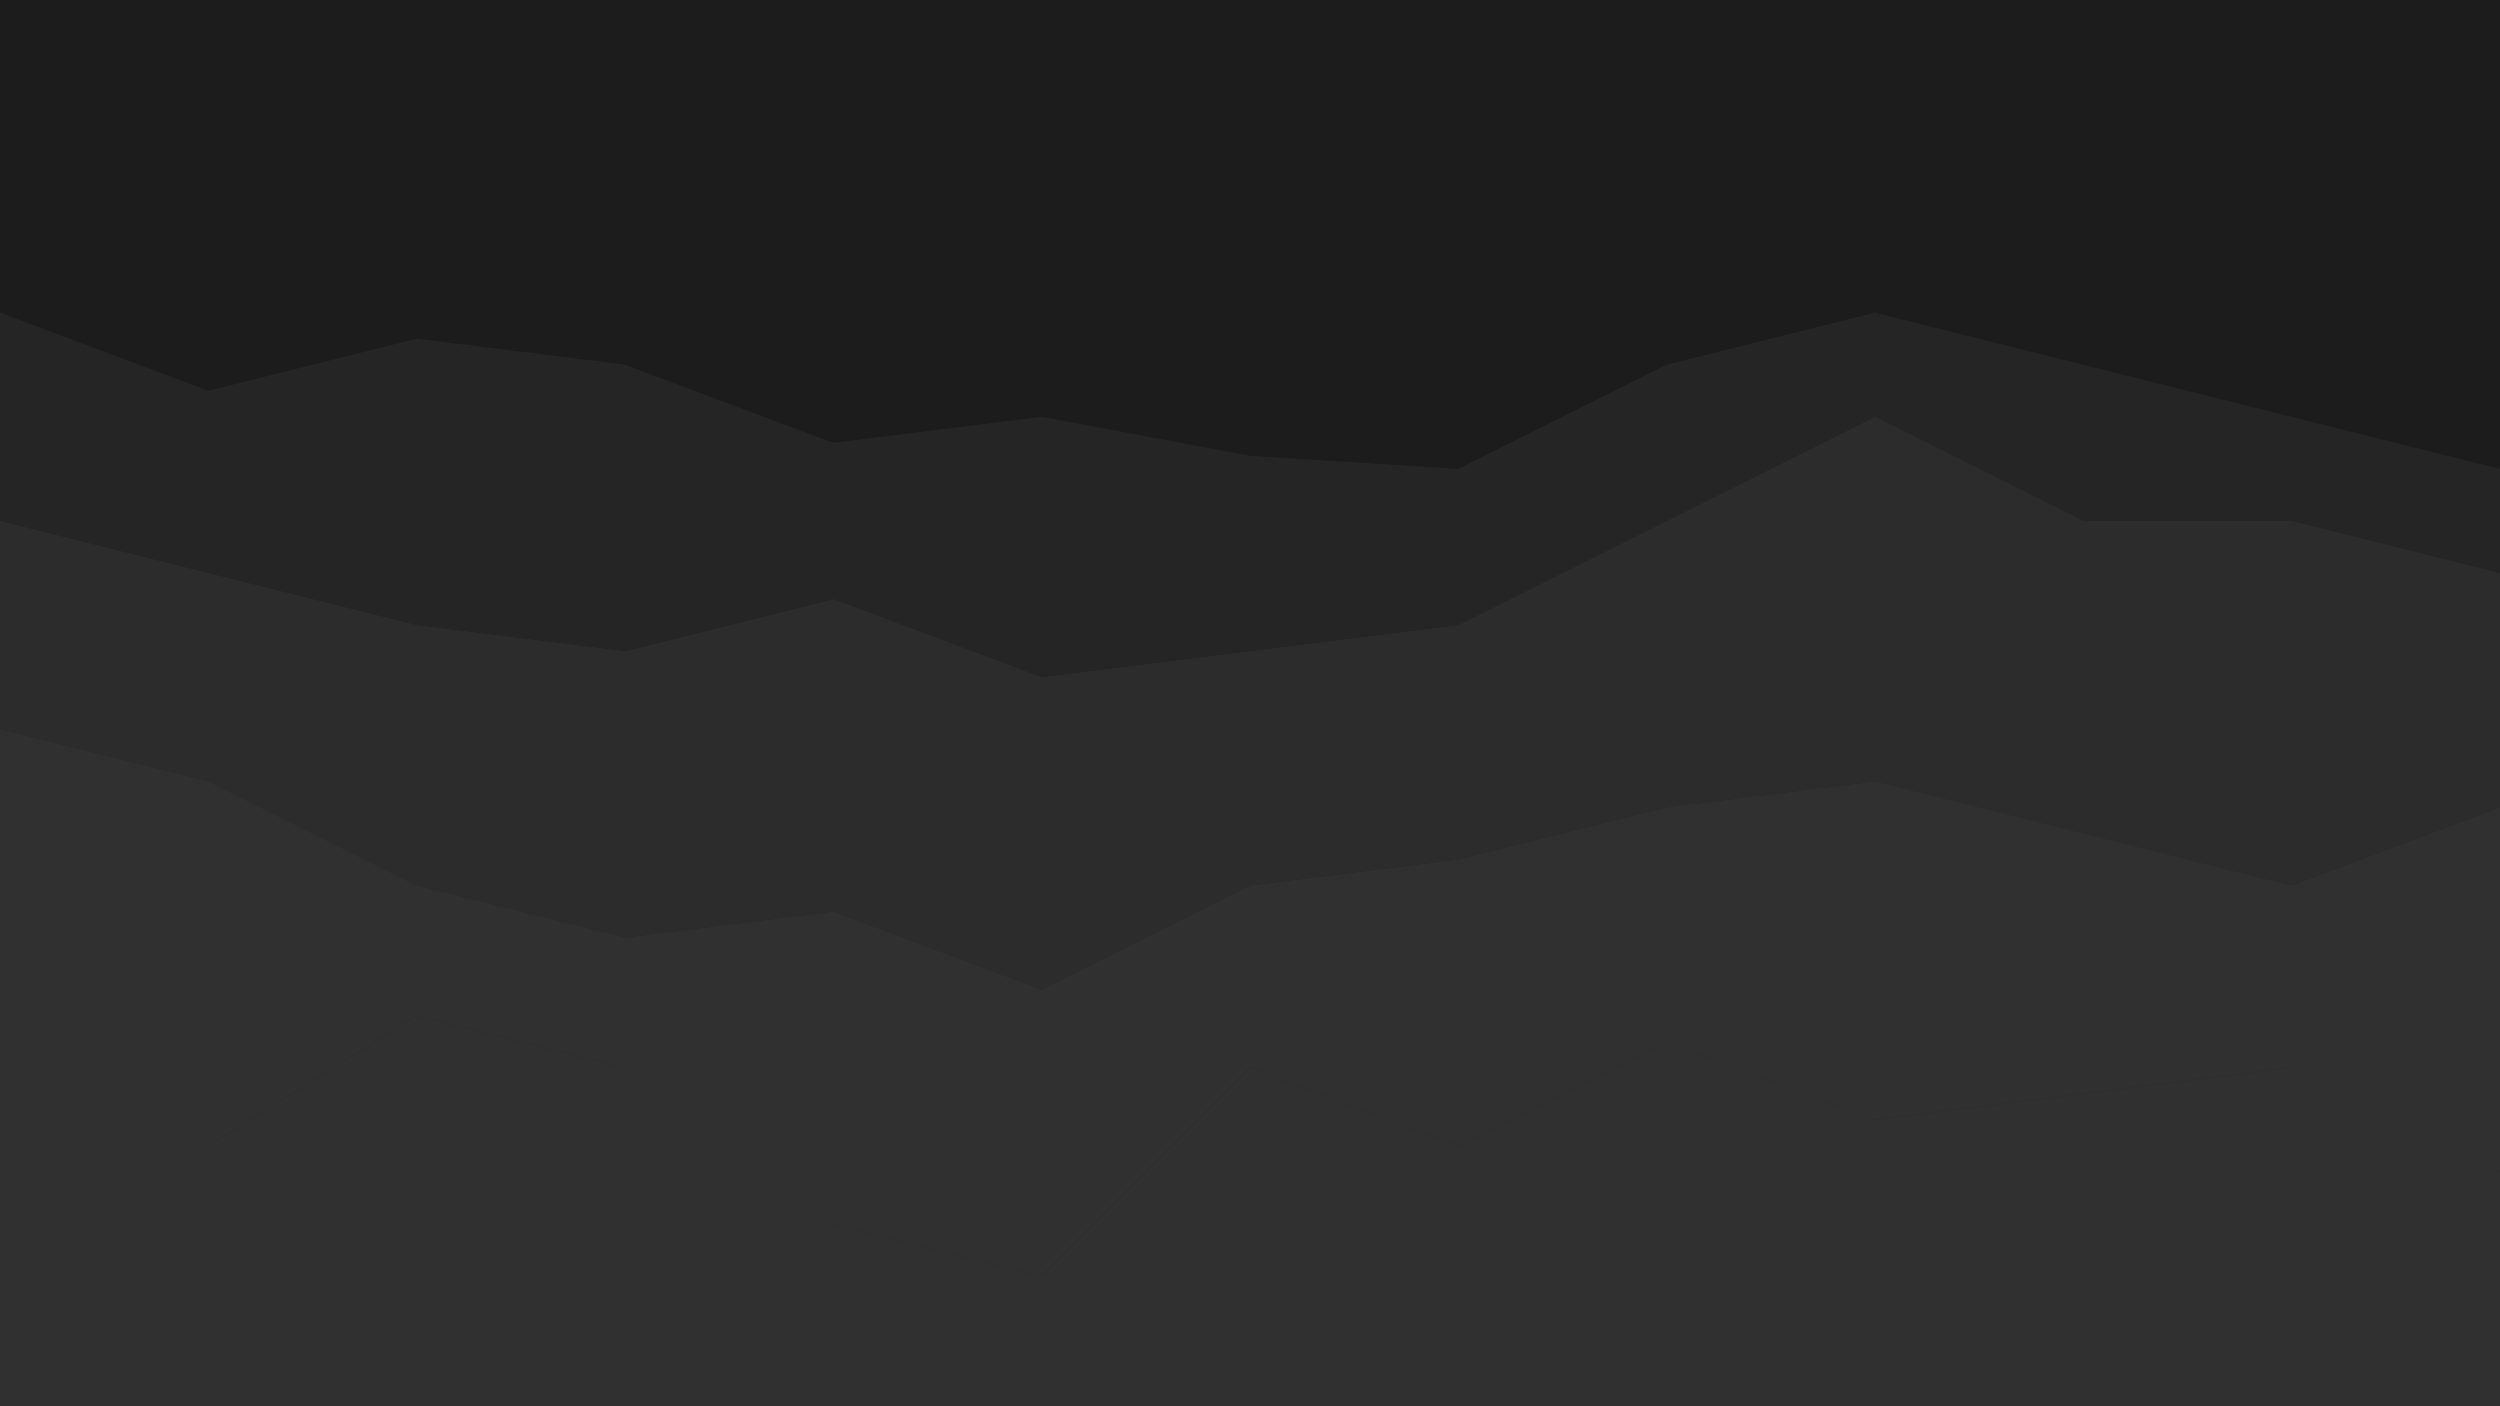 <svg id="visual" viewBox="0 0 960 540" width="960" height="540" xmlns="http://www.w3.org/2000/svg" xmlns:xlink="http://www.w3.org/1999/xlink" version="1.1">
  <!-- Dark Background -->
  <rect width="960" height="540" fill="#121212" />

  <!-- Smooth Wave Shapes -->
  <path d="M0 120L80 150L160 130L240 140L320 170L400 160L480 175L560 180L640 140L720 120L800 140L880 160L960 180L960 0L880 0L800 0L720 0L640 0L560 0L480 0L400 0L320 0L240 0L160 0L80 0L0 0Z" fill="#1e1e1e" opacity="0.8"></path>
  <path d="M0 200L80 220L160 240L240 250L320 230L400 260L480 250L560 240L640 200L720 160L800 200L880 200L960 220L960 180L880 160L800 140L720 120L640 140L560 180L480 175L400 160L320 170L240 140L160 130L80 150L0 120Z" fill="#2e2e2e" opacity="0.7"></path>
  <path d="M0 280L80 300L160 340L240 360L320 350L400 380L480 340L560 330L640 310L720 300L800 320L880 340L960 310L960 220L880 200L800 200L720 160L640 200L560 240L480 250L400 260L320 230L240 250L160 240L80 220L0 200Z" fill="#3e3e3e" opacity="0.6"></path>
  <path d="M0 400L80 440L160 390L240 410L320 470L400 490L480 410L560 440L640 400L720 430L800 420L880 410L960 450L960 310L880 340L800 320L720 300L640 310L560 330L480 340L400 380L320 350L240 360L160 340L80 300L0 280Z" fill="#4e4e4e" opacity="0.5"></path>
  <path d="M0 540L80 540L160 540L240 540L320 540L400 540L480 540L560 540L640 540L720 540L800 540L880 540L960 540L960 450L880 410L800 420L720 430L640 400L560 440L480 410L400 490L320 470L240 410L160 390L80 440L0 400Z" fill="#5e5e5e" opacity="0.4"></path>
</svg>